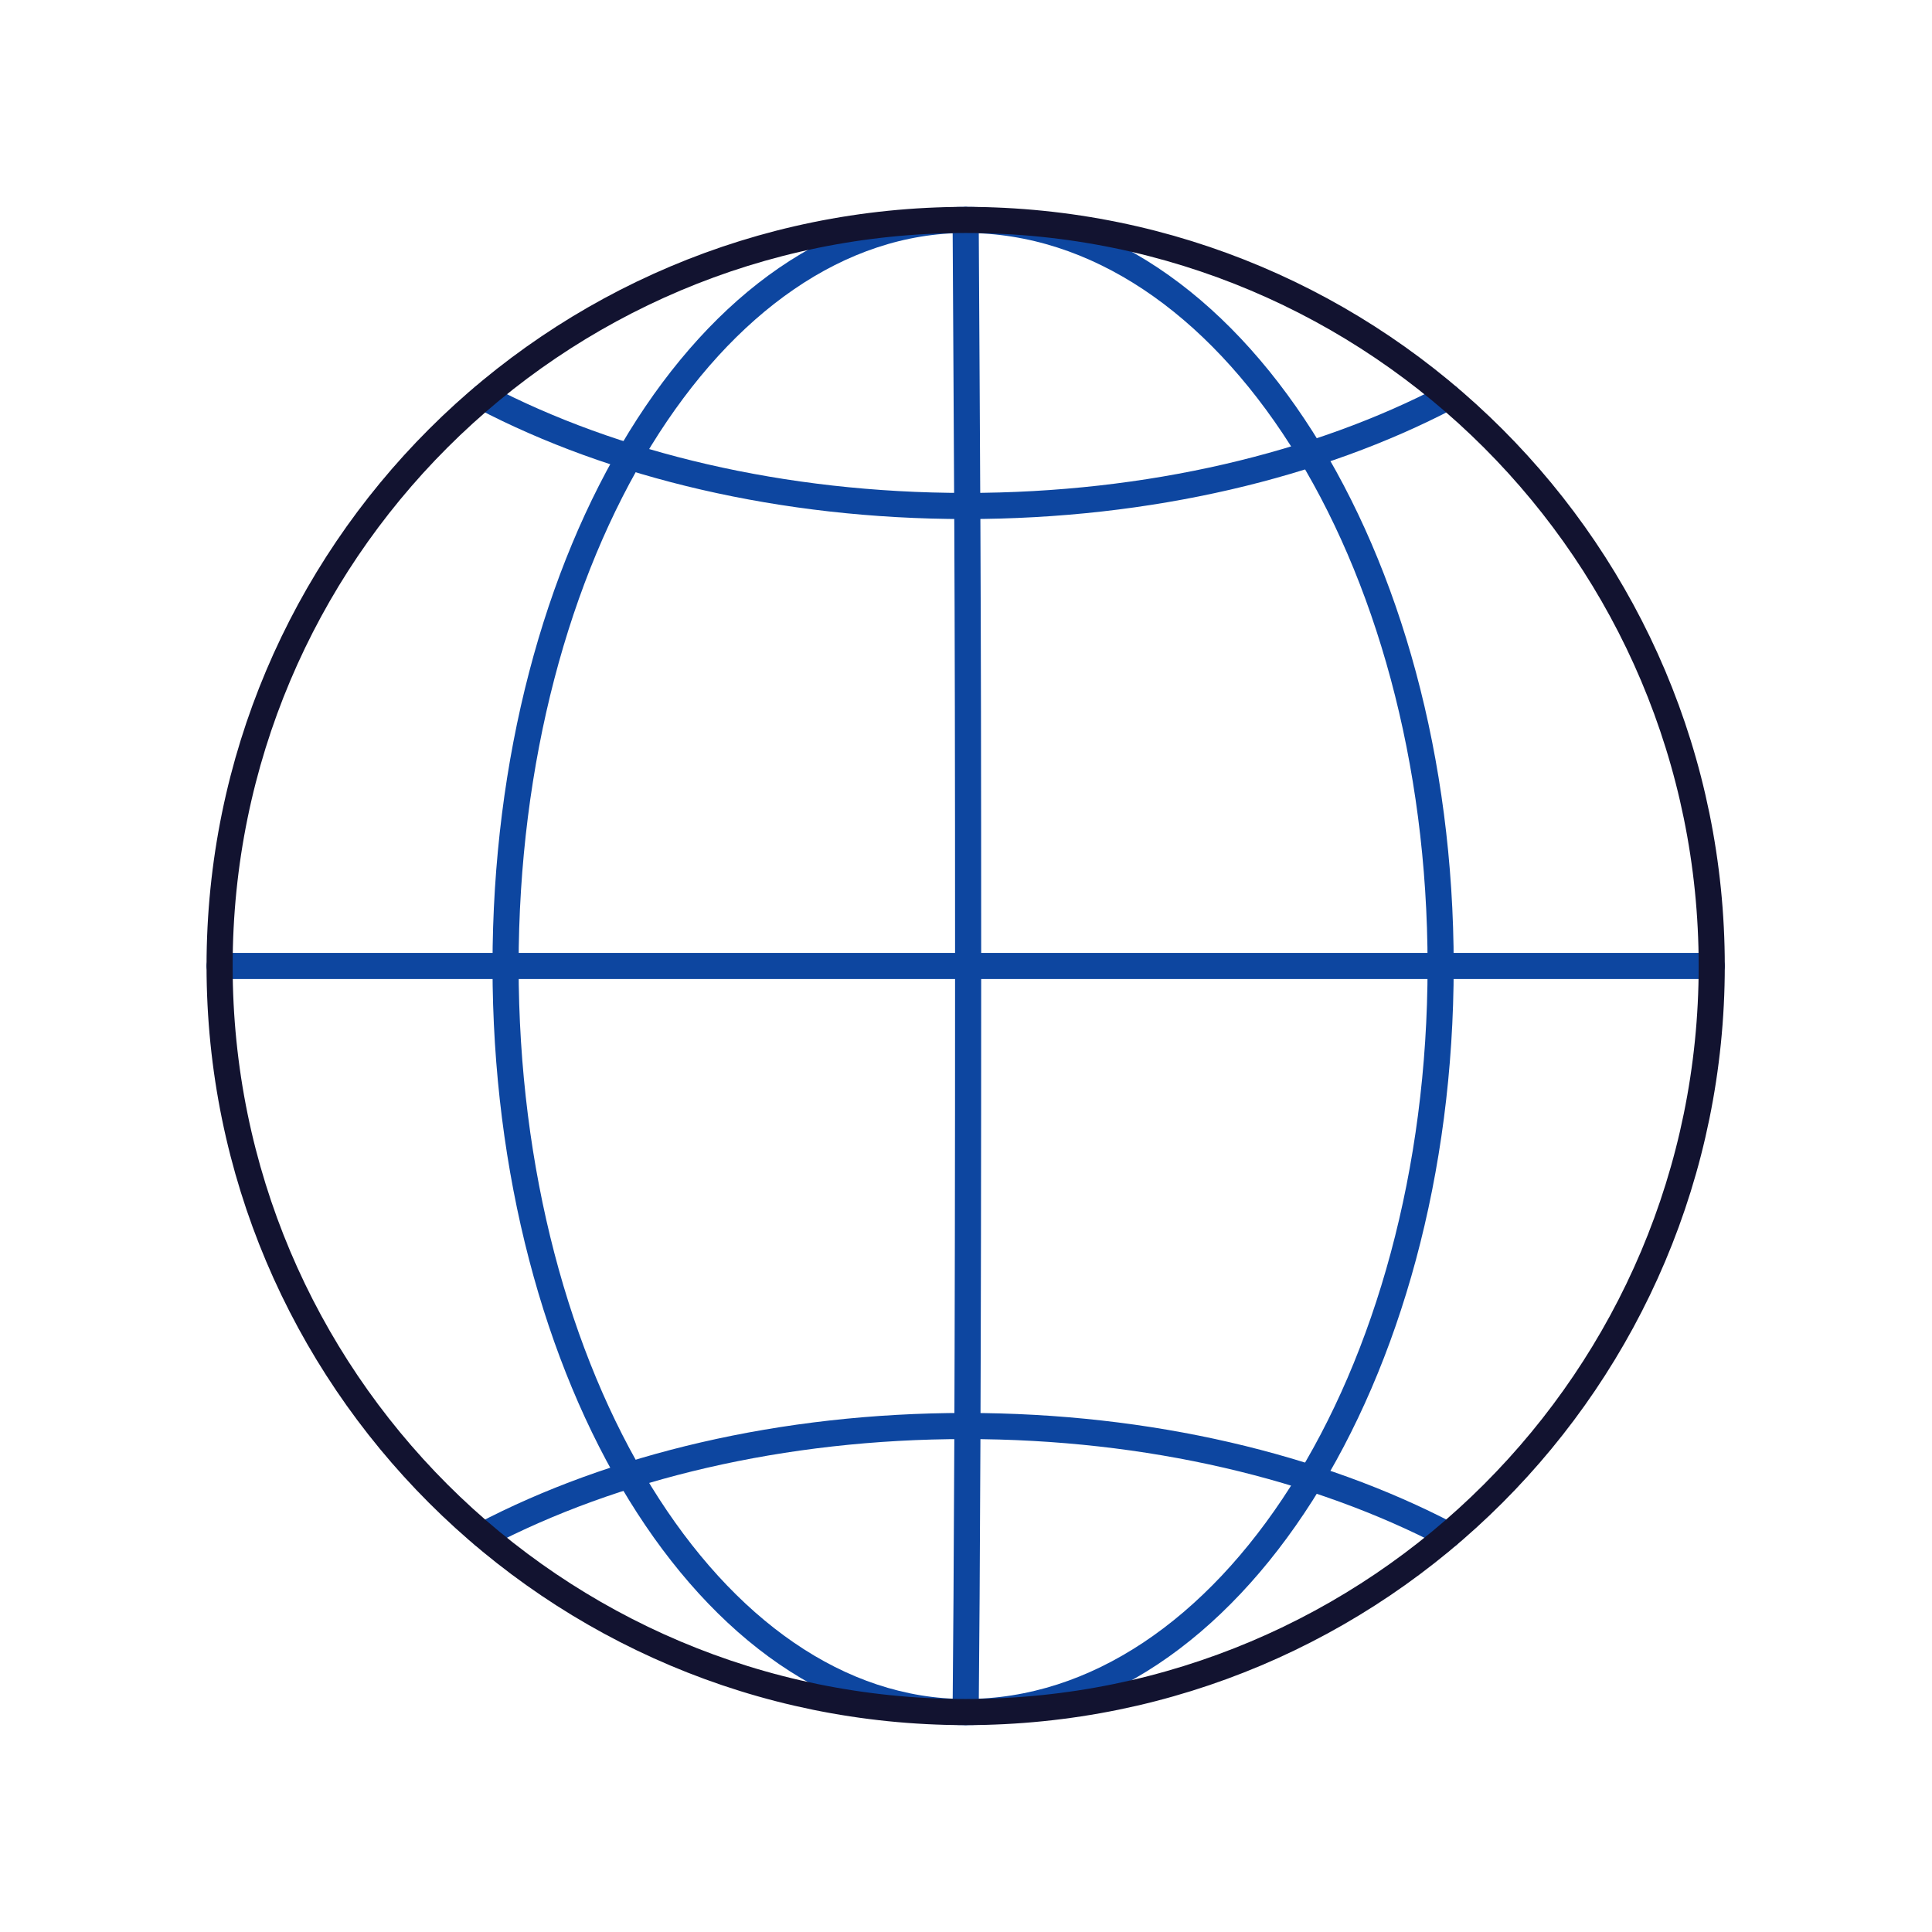 <svg xmlns="http://www.w3.org/2000/svg" width="430" height="430" style="width:100%;height:100%;transform:translate3d(0,0,0);content-visibility:visible" viewBox="0 0 430 430"><defs><clipPath id="b"><path d="M0 0h430v430H0z"/></clipPath><clipPath id="i"><path d="M0 0h430v430H0z"/></clipPath><clipPath id="j"><path d="M0 0h430v430H0z"/></clipPath><clipPath id="g"><path d="M0 0h430v430H0z"/></clipPath><clipPath id="h"><path d="M0 0h430v430H0z"/></clipPath><clipPath id="e"><path d="M0 0h430v430H0z"/></clipPath><clipPath id="f"><path d="M0 0h430v430H0z"/></clipPath><clipPath id="c"><path d="M0 0h430v430H0z"/></clipPath><clipPath id="d"><path d="M0 0h430v430H0z"/></clipPath><path id="a" style="display:none"/><mask id="k" mask-type="alpha"><use xmlns:ns1="http://www.w3.org/1999/xlink" ns1:href="#a"/></mask></defs><g fill="none" clip-path="url(#b)"><g clip-path="url(#c)" style="display:none"><g clip-path="url(#d)" style="display:none"><path class="secondary" style="display:none"/><path class="secondary" style="display:none"/><path class="secondary" style="display:none"/><path class="secondary" style="display:none"/><path class="secondary" style="display:none"/><path class="secondary" style="display:none"/><path class="secondary" style="display:none"/><path class="secondary" style="display:none"/><path class="secondary" style="display:none"/><path class="secondary" style="display:none"/><path class="secondary" style="display:none"/><path class="secondary" style="display:none"/><path class="secondary" style="display:none"/></g><path class="primary" style="display:none"/></g><g clip-path="url(#e)" style="display:none"><g clip-path="url(#f)" style="display:none"><path class="secondary" style="display:none"/><path class="secondary" style="display:none"/><path class="secondary" style="display:none"/><path class="secondary" style="display:none"/><path class="secondary" style="display:none"/><path class="secondary" style="display:none"/><path class="secondary" style="display:none"/><path class="secondary" style="display:none"/><path class="secondary" style="display:none"/><path class="secondary" style="display:none"/><path class="secondary" style="display:none"/><path class="secondary" style="display:none"/><path class="secondary" style="display:none"/></g><path class="primary" style="display:none"/></g><g clip-path="url(#g)" style="display:block"><g clip-path="url(#h)" style="display:block" transform="matrix(.9 0 0 .9 21.5 21.5)"><path stroke="#0D46A0" stroke-linecap="round" stroke-linejoin="round" stroke-width="1.75" d="M126.667 50c-17.029 0-30.834-22.386-30.834-50s13.805-50 30.834-50m0 100c.083-8.75.166-22.386.166-50s-.083-34.25-.166-50" class="secondary" style="display:block" transform="translate(-252.488 214.997)scale(3.69)"/><path stroke="#0D46A0" stroke-linecap="round" stroke-linejoin="round" stroke-width="1.75" d="M126.667 50C144.248 50 158.5 27.614 158.5 0s-14.252-50-31.833-50" class="secondary" style="display:block" transform="translate(-252.488 214.997)scale(3.69)"/><path class="secondary" style="display:none"/><path class="secondary" style="display:none"/><path class="secondary" style="display:none"/><path class="secondary" style="display:none"/><path stroke="#0D46A0" stroke-linecap="round" stroke-linejoin="round" stroke-width="1.75" d="M126.667 50c-17.029 0-30.834-22.386-30.834-50s13.805-50 30.834-50m0 100c.083-8.75.166-22.386.166-50s-.083-34.25-.166-50" class="secondary" style="display:none" transform="translate(-252.488 214.997)scale(3.69)"/><path stroke="#0D46A0" stroke-linecap="round" stroke-linejoin="round" stroke-width="1.75" d="M126.667 50C144.248 50 158.5 27.614 158.5 0s-14.252-50-31.833-50" class="secondary" style="display:none" transform="translate(-252.488 214.997)scale(3.69)"/><path stroke="#0D46A0" stroke-linecap="round" stroke-linejoin="round" stroke-width="1.75" d="M76.667 0h100" class="secondary" style="display:block" transform="translate(-252.488 214.997)scale(3.69)"/><path stroke="#0D46A0" stroke-linecap="round" stroke-linejoin="round" stroke-width="1.75" d="M158.993-38.138c-8.71 4.56-19.99 7.31-32.32 7.31s-23.61-2.75-32.33-7.31m0 76.278c8.71-4.56 19.99-7.31 32.32-7.31s23.61 2.75 32.33 7.31" class="secondary" style="display:block" transform="translate(-252.484 214.997)scale(3.69)"/></g><path stroke="#121330" stroke-linecap="round" stroke-linejoin="round" stroke-width="1.75" d="M176.667 0c0 27.614-22.386 50-50 50s-50-22.386-50-50 22.386-50 50-50 50 22.386 50 50" class="primary" style="display:block" transform="translate(-205.736 215)scale(3.321)"/></g><g clip-path="url(#i)" style="display:none"><g clip-path="url(#j)" mask="url(#k)" style="display:none"><path class="secondary" style="display:none"/><path class="secondary" style="display:none"/><path class="secondary" style="display:none"/><path class="secondary" style="display:none"/><path class="secondary" style="display:none"/><path class="secondary" style="display:none"/><path class="secondary" style="display:none"/><path class="secondary" style="display:none"/><path class="secondary" style="display:none"/><path class="secondary" style="display:none"/><path class="secondary" style="display:none"/><path class="secondary" style="display:none"/><path class="secondary" style="display:none"/></g><path class="primary" style="display:none"/></g></g></svg>